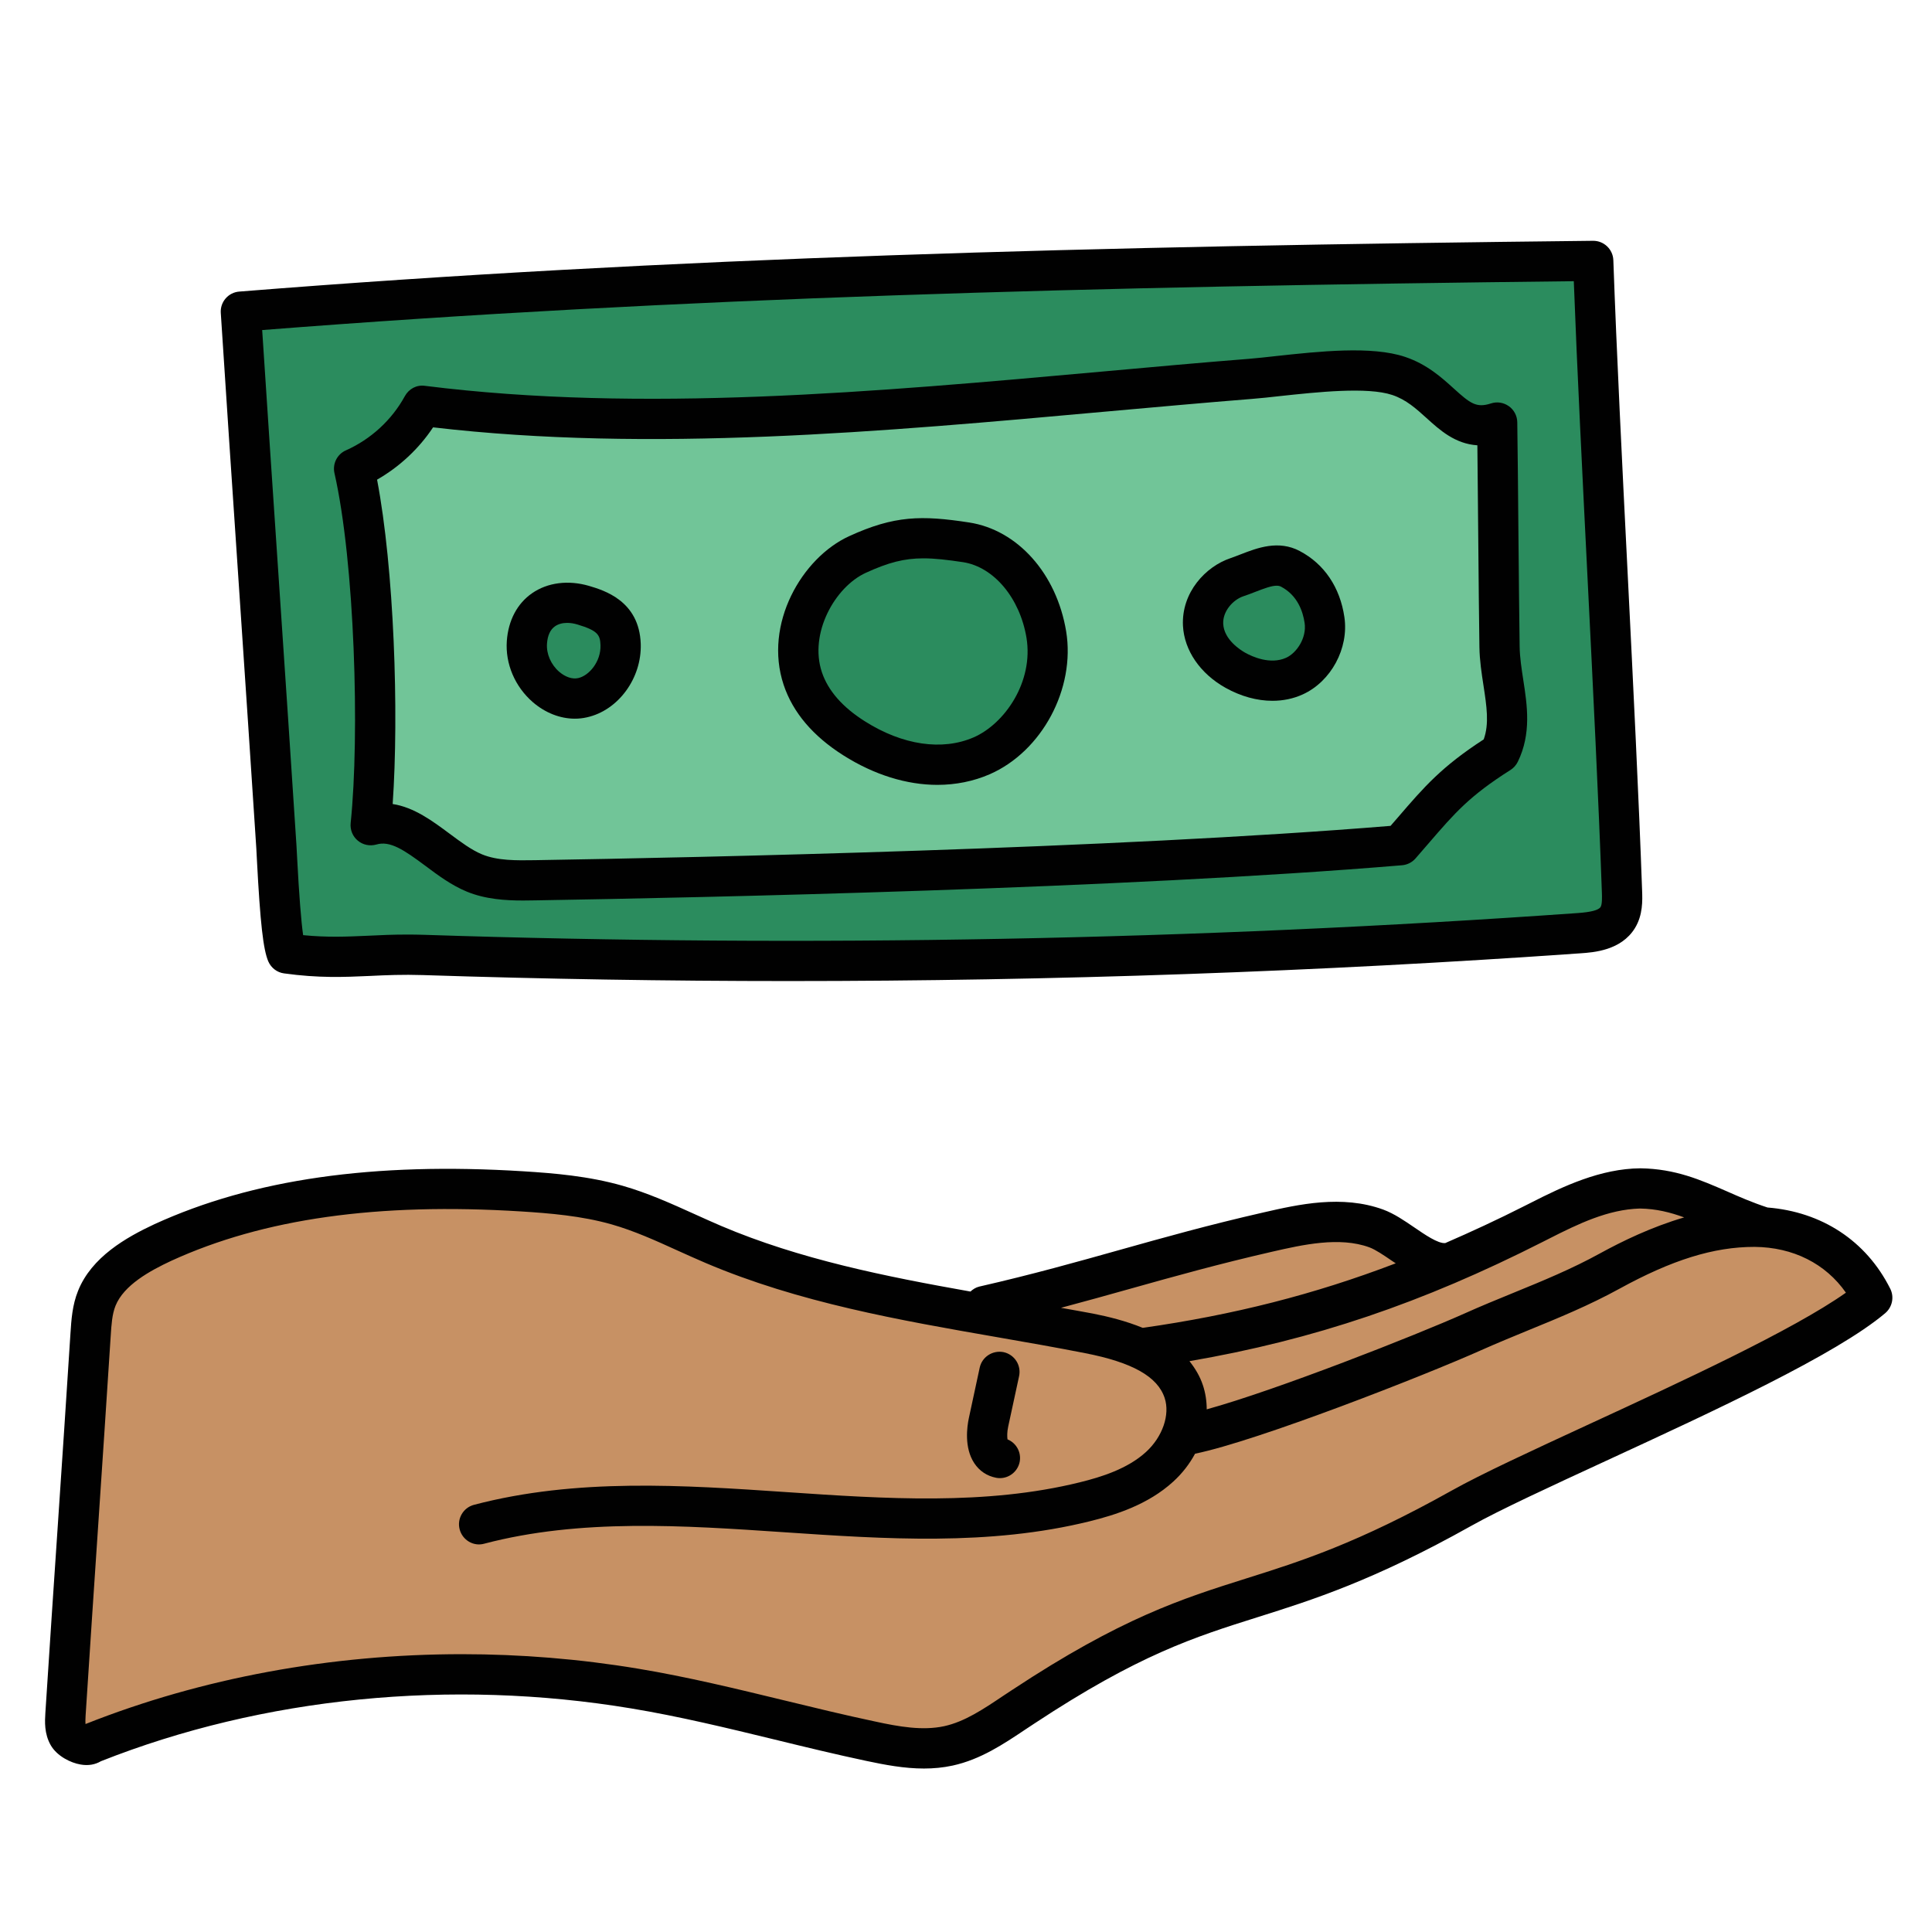 <?xml version="1.0" encoding="UTF-8"?>
<svg xmlns="http://www.w3.org/2000/svg" xmlns:xlink="http://www.w3.org/1999/xlink" viewBox="0 0 192 192" width="192px" height="192px">
<g id="surface165625690">
<path style=" stroke:none;fill-rule:nonzero;fill:rgb(78.039%,56.863%,39.216%);fill-opacity:1;" d="M 37.469 118.391 C 37.469 118.391 9.824 120.523 9.109 131.363 C 8.391 142.203 6.512 170.352 6.512 170.352 C 6.512 170.352 4.047 174.77 11.137 172.461 C 18.223 170.152 39.586 164.578 54 166.699 C 68.414 168.82 90.145 175.234 94.258 173.5 C 98.367 171.766 114.723 163.008 120.766 160.738 C 126.805 158.473 152.805 147.488 157.246 145.234 C 161.691 142.984 186.727 128.566 186.727 128.566 C 186.727 128.566 169.344 114.648 159.496 118.566 C 149.648 122.488 142.848 124.766 142.848 124.766 C 142.848 124.766 136.062 119.266 126.617 122.301 C 117.168 125.336 96 130.316 96 130.316 C 96 130.316 77.461 125.52 65.855 121.43 C 54.254 117.332 37.469 118.391 37.469 118.391 Z M 37.469 118.391 "/>
<path style=" stroke:none;fill-rule:nonzero;fill:rgb(0.392%,0.392%,0.392%);fill-opacity:1;" d="M 187.848 128.066 C 185.457 123.301 181.047 120.43 175.652 120 C 174.164 119.512 172.871 118.949 171.645 118.406 C 169 117.254 166.504 116.156 163.027 116.105 C 159.055 116.133 155.336 117.898 152.109 119.543 L 151.504 119.848 C 148.824 121.207 146.211 122.414 143.629 123.535 C 142.91 123.605 141.574 122.676 140.57 121.992 C 139.574 121.312 138.551 120.609 137.465 120.207 C 133.371 118.715 129.043 119.691 125.555 120.492 C 120.129 121.73 115.648 122.988 111.32 124.203 C 107.051 125.402 102.637 126.645 97.32 127.859 C 96.973 127.941 96.688 128.129 96.441 128.352 C 88.02 126.859 79.473 125.152 71.652 121.824 C 70.773 121.449 69.898 121.051 69.023 120.656 C 66.742 119.625 64.387 118.559 61.875 117.84 C 58.492 116.871 55.016 116.59 52.023 116.402 C 37.105 115.469 25.117 117.188 15.344 121.66 C 12.52 122.98 9.109 124.926 7.762 128.27 C 7.18 129.703 7.09 131.184 7.004 132.48 C 6.59 138.996 6.172 145.188 5.758 151.379 C 5.34 157.555 4.926 163.73 4.508 170.23 C 4.457 171.047 4.379 172.285 5.047 173.445 C 5.672 174.523 7.02 175.191 8.008 175.355 C 8.762 175.492 9.457 175.367 10.023 175.031 C 26.102 168.66 44.809 166.801 62.727 169.781 C 67.504 170.57 72.324 171.742 76.988 172.875 C 80.023 173.617 83.059 174.352 86.109 175 C 87.949 175.391 89.871 175.754 91.824 175.754 C 92.77 175.754 93.719 175.668 94.672 175.461 C 97.449 174.855 99.715 173.336 101.91 171.867 L 102.797 171.281 C 113.172 164.438 118.672 162.699 125.039 160.695 C 130.402 159.004 136.484 157.09 146.219 151.633 C 149.047 150.047 154.168 147.688 159.59 145.184 C 170.312 140.234 182.469 134.625 187.348 130.504 C 188.059 129.898 188.266 128.895 187.848 128.066 Z M 153.32 123.414 L 153.93 123.105 C 156.879 121.605 159.82 120.191 162.969 120.102 C 164.613 120.129 165.984 120.48 167.371 120.984 C 164.109 121.941 161.199 123.359 159.004 124.562 C 156.191 126.109 153.371 127.266 150.383 128.488 C 148.785 129.141 147.172 129.801 145.547 130.531 C 140.711 132.691 126.848 138.152 119.922 140.059 C 119.922 139.242 119.801 138.441 119.547 137.672 C 119.242 136.746 118.762 135.973 118.207 135.27 C 130.586 133.141 141.332 129.496 153.32 123.414 Z M 112.406 128.051 C 116.691 126.848 121.121 125.609 126.453 124.387 C 129.422 123.711 133.113 122.867 136.09 123.961 C 136.707 124.191 137.523 124.746 138.32 125.293 C 138.445 125.375 138.578 125.461 138.707 125.547 C 130.613 128.641 122.586 130.676 113.566 131.961 C 111.898 131.277 110.148 130.844 108.617 130.543 C 107.559 130.34 106.496 130.16 105.438 129.969 C 107.867 129.324 110.164 128.68 112.406 128.051 Z M 157.914 141.539 C 152.184 144.188 147.23 146.473 144.273 148.129 C 134.891 153.379 129.273 155.156 123.84 156.867 C 117.465 158.879 111.441 160.781 100.602 167.934 L 99.691 168.535 C 97.723 169.855 95.863 171.105 93.828 171.547 C 91.691 172.008 89.355 171.602 86.953 171.078 C 83.938 170.441 80.941 169.711 77.945 168.984 C 73.211 167.836 68.316 166.645 63.395 165.828 C 57.613 164.867 51.746 164.391 45.906 164.391 C 32.922 164.391 20.059 166.742 8.5 171.332 C 8.473 171.102 8.5 170.68 8.508 170.484 C 8.926 163.988 9.34 157.816 9.754 151.648 C 10.168 145.453 10.586 139.258 11.004 132.734 C 11.074 131.645 11.141 130.609 11.48 129.766 C 12.309 127.711 14.887 126.293 17.031 125.293 C 26.18 121.105 37.535 119.5 51.785 120.391 C 54.566 120.566 57.789 120.824 60.789 121.68 C 63.016 122.316 65.137 123.277 67.379 124.297 C 68.285 124.703 69.184 125.113 70.094 125.5 C 79.383 129.457 89.426 131.203 99.141 132.895 C 102.047 133.402 104.957 133.906 107.844 134.477 C 112.531 135.391 115.043 136.805 115.742 138.93 C 116.293 140.594 115.531 142.797 113.891 144.293 C 112.055 145.977 109.422 146.789 107.332 147.305 C 97.961 149.625 87.898 148.945 78.168 148.285 C 67.906 147.59 57.289 146.871 47.105 149.547 C 46.035 149.828 45.398 150.926 45.68 151.988 C 45.965 153.059 47.062 153.711 48.125 153.41 C 57.668 150.898 67.953 151.598 77.895 152.27 C 87.934 152.949 98.309 153.652 108.293 151.184 C 110.84 150.555 114.09 149.535 116.594 147.242 C 117.488 146.43 118.219 145.48 118.766 144.465 C 118.77 144.465 118.773 144.465 118.777 144.465 C 124.988 143.191 141.555 136.703 147.18 134.188 C 148.77 133.48 150.34 132.836 151.898 132.195 C 154.859 130.984 157.922 129.73 160.93 128.078 C 166.16 125.207 170.312 123.91 174.363 123.914 C 178.195 123.945 181.43 125.578 183.445 128.465 C 178.172 132.191 167.027 137.336 157.914 141.539 Z M 157.914 141.539 "/>
<path style=" stroke:none;fill-rule:nonzero;fill:rgb(0.392%,0.392%,0.392%);fill-opacity:1;" d="M 99.367 146.895 C 99.242 146.895 99.117 146.883 98.992 146.859 C 98.086 146.684 97.332 146.184 96.82 145.406 C 95.801 143.863 96.105 141.758 96.285 140.922 L 97.363 135.91 C 97.598 134.832 98.664 134.16 99.738 134.375 C 100.82 134.613 101.508 135.672 101.277 136.758 L 100.195 141.766 C 100.074 142.32 100.086 142.789 100.125 143.043 C 100.988 143.395 101.516 144.316 101.336 145.273 C 101.148 146.227 100.309 146.895 99.367 146.895 Z M 100.168 143.223 L 100.207 143.223 Z M 100.168 143.223 "/>
<path style=" stroke:none;fill-rule:nonzero;fill:rgb(16.863%,54.902%,36.863%);fill-opacity:1;" d="M 23.938 30.957 C 24.91 46.129 26.496 69.016 27.469 84.188 C 27.57 85.805 27.855 93.262 28.5 94.746 C 33.875 95.5 36.812 94.727 42.109 94.898 C 80.387 96.156 118.727 95.434 156.934 92.73 C 158.363 92.633 160.012 92.402 160.77 91.18 C 161.238 90.422 161.223 89.465 161.191 88.566 C 160.539 70.066 158.984 44.41 158.332 25.91 C 112.977 26.414 69.152 27.344 23.938 30.957 Z M 23.938 30.957 "/>
<path style=" stroke:none;fill-rule:nonzero;fill:rgb(0.392%,0.392%,0.392%);fill-opacity:1;" d="M 78.406 97.496 C 66.258 97.496 54.133 97.297 42.043 96.902 C 40.035 96.836 38.355 96.91 36.766 96.988 C 34.148 97.105 31.672 97.211 28.223 96.734 C 27.531 96.641 26.945 96.188 26.664 95.547 C 26.16 94.375 25.859 91.727 25.531 85.434 L 25.473 84.324 C 24.984 76.738 24.344 67.227 23.707 57.715 C 23.066 48.199 22.43 38.68 21.941 31.098 C 21.867 30.008 22.688 29.059 23.777 28.977 C 66.691 25.547 108.598 24.477 158.312 23.93 C 158.32 23.93 158.324 23.93 158.332 23.93 C 159.406 23.93 160.293 24.781 160.332 25.855 C 160.66 35.113 161.211 46.164 161.766 57.211 C 162.316 68.238 162.863 79.27 163.191 88.508 C 163.227 89.477 163.277 90.938 162.473 92.242 C 161.105 94.457 158.383 94.648 157.074 94.738 C 131.016 96.57 104.672 97.496 78.406 97.496 Z M 40.477 92.875 C 41.02 92.875 41.578 92.883 42.176 92.902 C 80.262 94.156 118.816 93.43 156.793 90.738 C 158.113 90.648 158.875 90.445 159.066 90.133 C 159.234 89.863 159.207 89.102 159.191 88.645 C 158.863 79.414 158.316 68.41 157.766 57.402 C 157.254 47.105 156.734 36.801 156.402 27.945 C 108.379 28.488 67.613 29.543 26.055 32.801 C 26.523 40.027 27.109 48.73 27.695 57.441 C 28.336 66.957 28.977 76.477 29.465 84.059 L 29.527 85.215 C 29.723 88.961 29.926 91.539 30.125 92.934 C 32.539 93.172 34.438 93.086 36.586 92.992 C 37.805 92.93 39.062 92.875 40.477 92.875 Z M 40.477 92.875 "/>
<path style=" stroke:none;fill-rule:nonzero;fill:rgb(44.314%,77.255%,59.608%);fill-opacity:1;" d="M 41.992 40.332 C 68.52 43.668 97.625 39.785 124.273 37.652 C 128.125 37.344 135.34 36.129 139 37.355 C 143.387 38.832 144.375 43.41 148.781 41.988 C 148.859 46.754 148.941 59.52 149.02 64.285 C 149.078 67.98 150.668 71.508 149.039 74.832 C 144.039 78 142.668 80 139.168 84 C 114.652 86.051 77.789 87.078 53.188 87.48 C 51.145 87.512 49.027 87.535 47.141 86.754 C 43.531 85.258 40.59 80.914 36.84 82.008 C 37.785 72.855 37.223 55.551 35.191 46.578 C 38.055 45.312 40.484 43.078 41.992 40.332 M 96 53.891 C 91.656 53.223 89.305 53.23 85.219 55.102 C 81.141 56.969 78.18 62.637 79.777 67.43 C 80.668 70.105 82.723 72.012 84.879 73.371 C 88.738 75.816 93.445 76.898 97.555 75.109 C 101.668 73.316 104.812 68.125 103.98 63.066 C 103.203 58.352 100.055 54.516 96 53.891 Z M 57.945 60.141 C 55.238 59.34 52.59 60.566 52.363 63.836 C 52.141 67.105 55.145 69.941 57.887 69.34 C 59.988 68.879 61.758 66.562 61.676 64.055 C 61.59 61.543 60.016 60.754 57.945 60.141 Z M 128.254 56.535 C 126.586 55.656 124.738 56.754 122.926 57.363 C 121.109 57.973 119.457 59.879 119.566 62.094 C 119.668 64.148 121.188 65.723 122.773 66.609 C 124.598 67.629 126.766 68.047 128.648 67.188 C 130.531 66.328 131.98 63.965 131.637 61.625 C 131.293 59.285 130.094 57.512 128.254 56.535 Z M 128.254 56.535 "/>
<path style=" stroke:none;fill-rule:nonzero;fill:rgb(0.392%,0.392%,0.392%);fill-opacity:1;" d="M 51.992 89.492 C 50.23 89.492 48.238 89.371 46.375 88.602 C 44.859 87.973 43.543 86.996 42.277 86.047 C 40.148 84.465 38.762 83.52 37.395 83.93 C 36.762 84.105 36.066 83.973 35.555 83.539 C 35.043 83.117 34.781 82.461 34.848 81.797 C 35.758 73.012 35.254 55.898 33.238 47.02 C 33.027 46.094 33.504 45.137 34.379 44.754 C 36.855 43.652 38.938 41.738 40.234 39.367 C 40.633 38.645 41.406 38.223 42.238 38.344 C 63.801 41.051 87.047 38.953 109.535 36.926 C 114.453 36.48 119.324 36.039 124.113 35.66 C 124.895 35.598 125.82 35.496 126.828 35.383 C 131.051 34.926 136.32 34.348 139.641 35.469 C 141.812 36.199 143.277 37.527 144.457 38.594 C 146.125 40.109 146.719 40.559 148.168 40.094 C 148.77 39.891 149.434 40 149.949 40.367 C 150.465 40.734 150.773 41.324 150.785 41.957 C 150.824 44.371 150.863 48.852 150.902 53.297 C 150.945 57.617 150.984 61.902 151.02 64.254 C 151.039 65.367 151.215 66.473 151.379 67.555 C 151.77 70.066 152.207 72.91 150.836 75.707 C 150.672 76.039 150.422 76.32 150.109 76.52 C 146.027 79.105 144.594 80.773 141.988 83.793 L 140.672 85.312 C 140.332 85.703 139.848 85.945 139.332 85.988 C 111.453 88.32 69.824 89.203 53.219 89.477 C 52.828 89.488 52.414 89.492 51.992 89.492 Z M 39.023 79.902 C 41.16 80.23 42.992 81.598 44.664 82.84 C 45.789 83.676 46.848 84.469 47.906 84.906 C 49.449 85.543 51.332 85.512 53.156 85.484 C 69.559 85.215 110.441 84.352 138.191 82.074 L 138.961 81.188 C 141.523 78.211 143.246 76.207 147.449 73.48 C 148.012 71.926 147.738 70.172 147.434 68.168 C 147.238 66.906 147.043 65.621 147.023 64.32 C 146.984 61.965 146.945 57.664 146.906 53.336 C 146.879 50.039 146.848 46.727 146.82 44.254 C 144.594 44.113 143.066 42.723 141.773 41.551 C 140.73 40.609 139.746 39.715 138.367 39.254 C 135.883 38.422 130.898 38.969 127.27 39.355 C 126.219 39.473 125.258 39.578 124.441 39.641 C 119.664 40.023 114.809 40.465 109.902 40.902 C 87.652 42.914 64.652 44.992 43.039 42.469 C 41.621 44.605 39.699 46.391 37.473 47.668 C 39.164 56.531 39.656 70.812 39.023 79.902 Z M 39.023 79.902 "/>
<path style=" stroke:none;fill-rule:nonzero;fill:rgb(0.392%,0.392%,0.392%);fill-opacity:1;" d="M 93.168 78 C 90.113 78 86.879 77.008 83.812 75.066 C 80.789 73.152 78.793 70.801 77.879 68.062 C 75.867 62.02 79.695 55.43 84.387 53.285 C 88.887 51.223 91.586 51.199 96.301 51.922 C 101.129 52.66 105.004 57.008 105.953 62.742 C 106.887 68.438 103.551 74.672 98.355 76.945 C 96.734 77.648 94.984 77.996 93.168 78 Z M 91.77 55.488 C 89.867 55.488 88.293 55.895 86.051 56.922 C 82.973 58.324 80.391 62.945 81.676 66.797 C 82.289 68.633 83.723 70.277 85.953 71.684 C 89.703 74.059 93.637 74.633 96.762 73.277 C 99.844 71.93 102.727 67.766 102.012 63.387 C 101.355 59.434 98.766 56.336 95.699 55.867 C 94.137 55.633 92.895 55.488 91.77 55.488 Z M 91.77 55.488 "/>
<path style=" stroke:none;fill-rule:nonzero;fill:rgb(0.392%,0.392%,0.392%);fill-opacity:1;" d="M 57.129 71.422 C 55.668 71.422 54.195 70.848 52.957 69.785 C 51.18 68.246 50.207 65.977 50.367 63.699 C 50.512 61.664 51.398 59.977 52.879 58.953 C 54.422 57.883 56.473 57.629 58.516 58.219 C 60.016 58.664 63.531 59.703 63.676 63.984 C 63.789 67.398 61.438 70.605 58.32 71.289 C 57.926 71.379 57.527 71.422 57.129 71.422 Z M 56.363 61.902 C 55.895 61.902 55.48 62.016 55.16 62.238 C 54.684 62.566 54.414 63.156 54.359 63.977 C 54.289 64.988 54.758 66.055 55.57 66.758 C 56.18 67.281 56.871 67.52 57.461 67.387 C 58.547 67.148 59.727 65.746 59.676 64.125 C 59.641 63.113 59.434 62.672 57.375 62.059 C 57.023 61.953 56.684 61.902 56.363 61.902 Z M 56.363 61.902 "/>
<path style=" stroke:none;fill-rule:nonzero;fill:rgb(0.392%,0.392%,0.392%);fill-opacity:1;" d="M 126.453 69.645 C 124.93 69.645 123.328 69.211 121.793 68.355 C 119.266 66.941 117.688 64.633 117.562 62.191 C 117.398 58.871 119.816 56.297 122.285 55.469 C 122.621 55.355 122.953 55.219 123.289 55.094 C 124.961 54.445 127.047 53.641 129.18 54.766 C 129.18 54.766 129.18 54.766 129.18 54.77 C 131.605 56.047 133.176 58.379 133.605 61.336 C 134.059 64.426 132.281 67.727 129.469 69.008 C 128.539 69.434 127.516 69.645 126.453 69.645 Z M 126.871 58.207 C 126.371 58.207 125.664 58.465 124.738 58.824 C 124.348 58.977 123.953 59.129 123.559 59.258 C 122.551 59.598 121.5 60.734 121.562 61.996 C 121.641 63.562 123.258 64.59 123.746 64.867 C 124.445 65.258 126.242 66.078 127.816 65.367 C 128.875 64.883 129.867 63.383 129.652 61.914 C 129.48 60.742 128.938 59.164 127.312 58.305 C 127.188 58.238 127.043 58.207 126.871 58.207 Z M 126.871 58.207 "/>
</g>
</svg>
